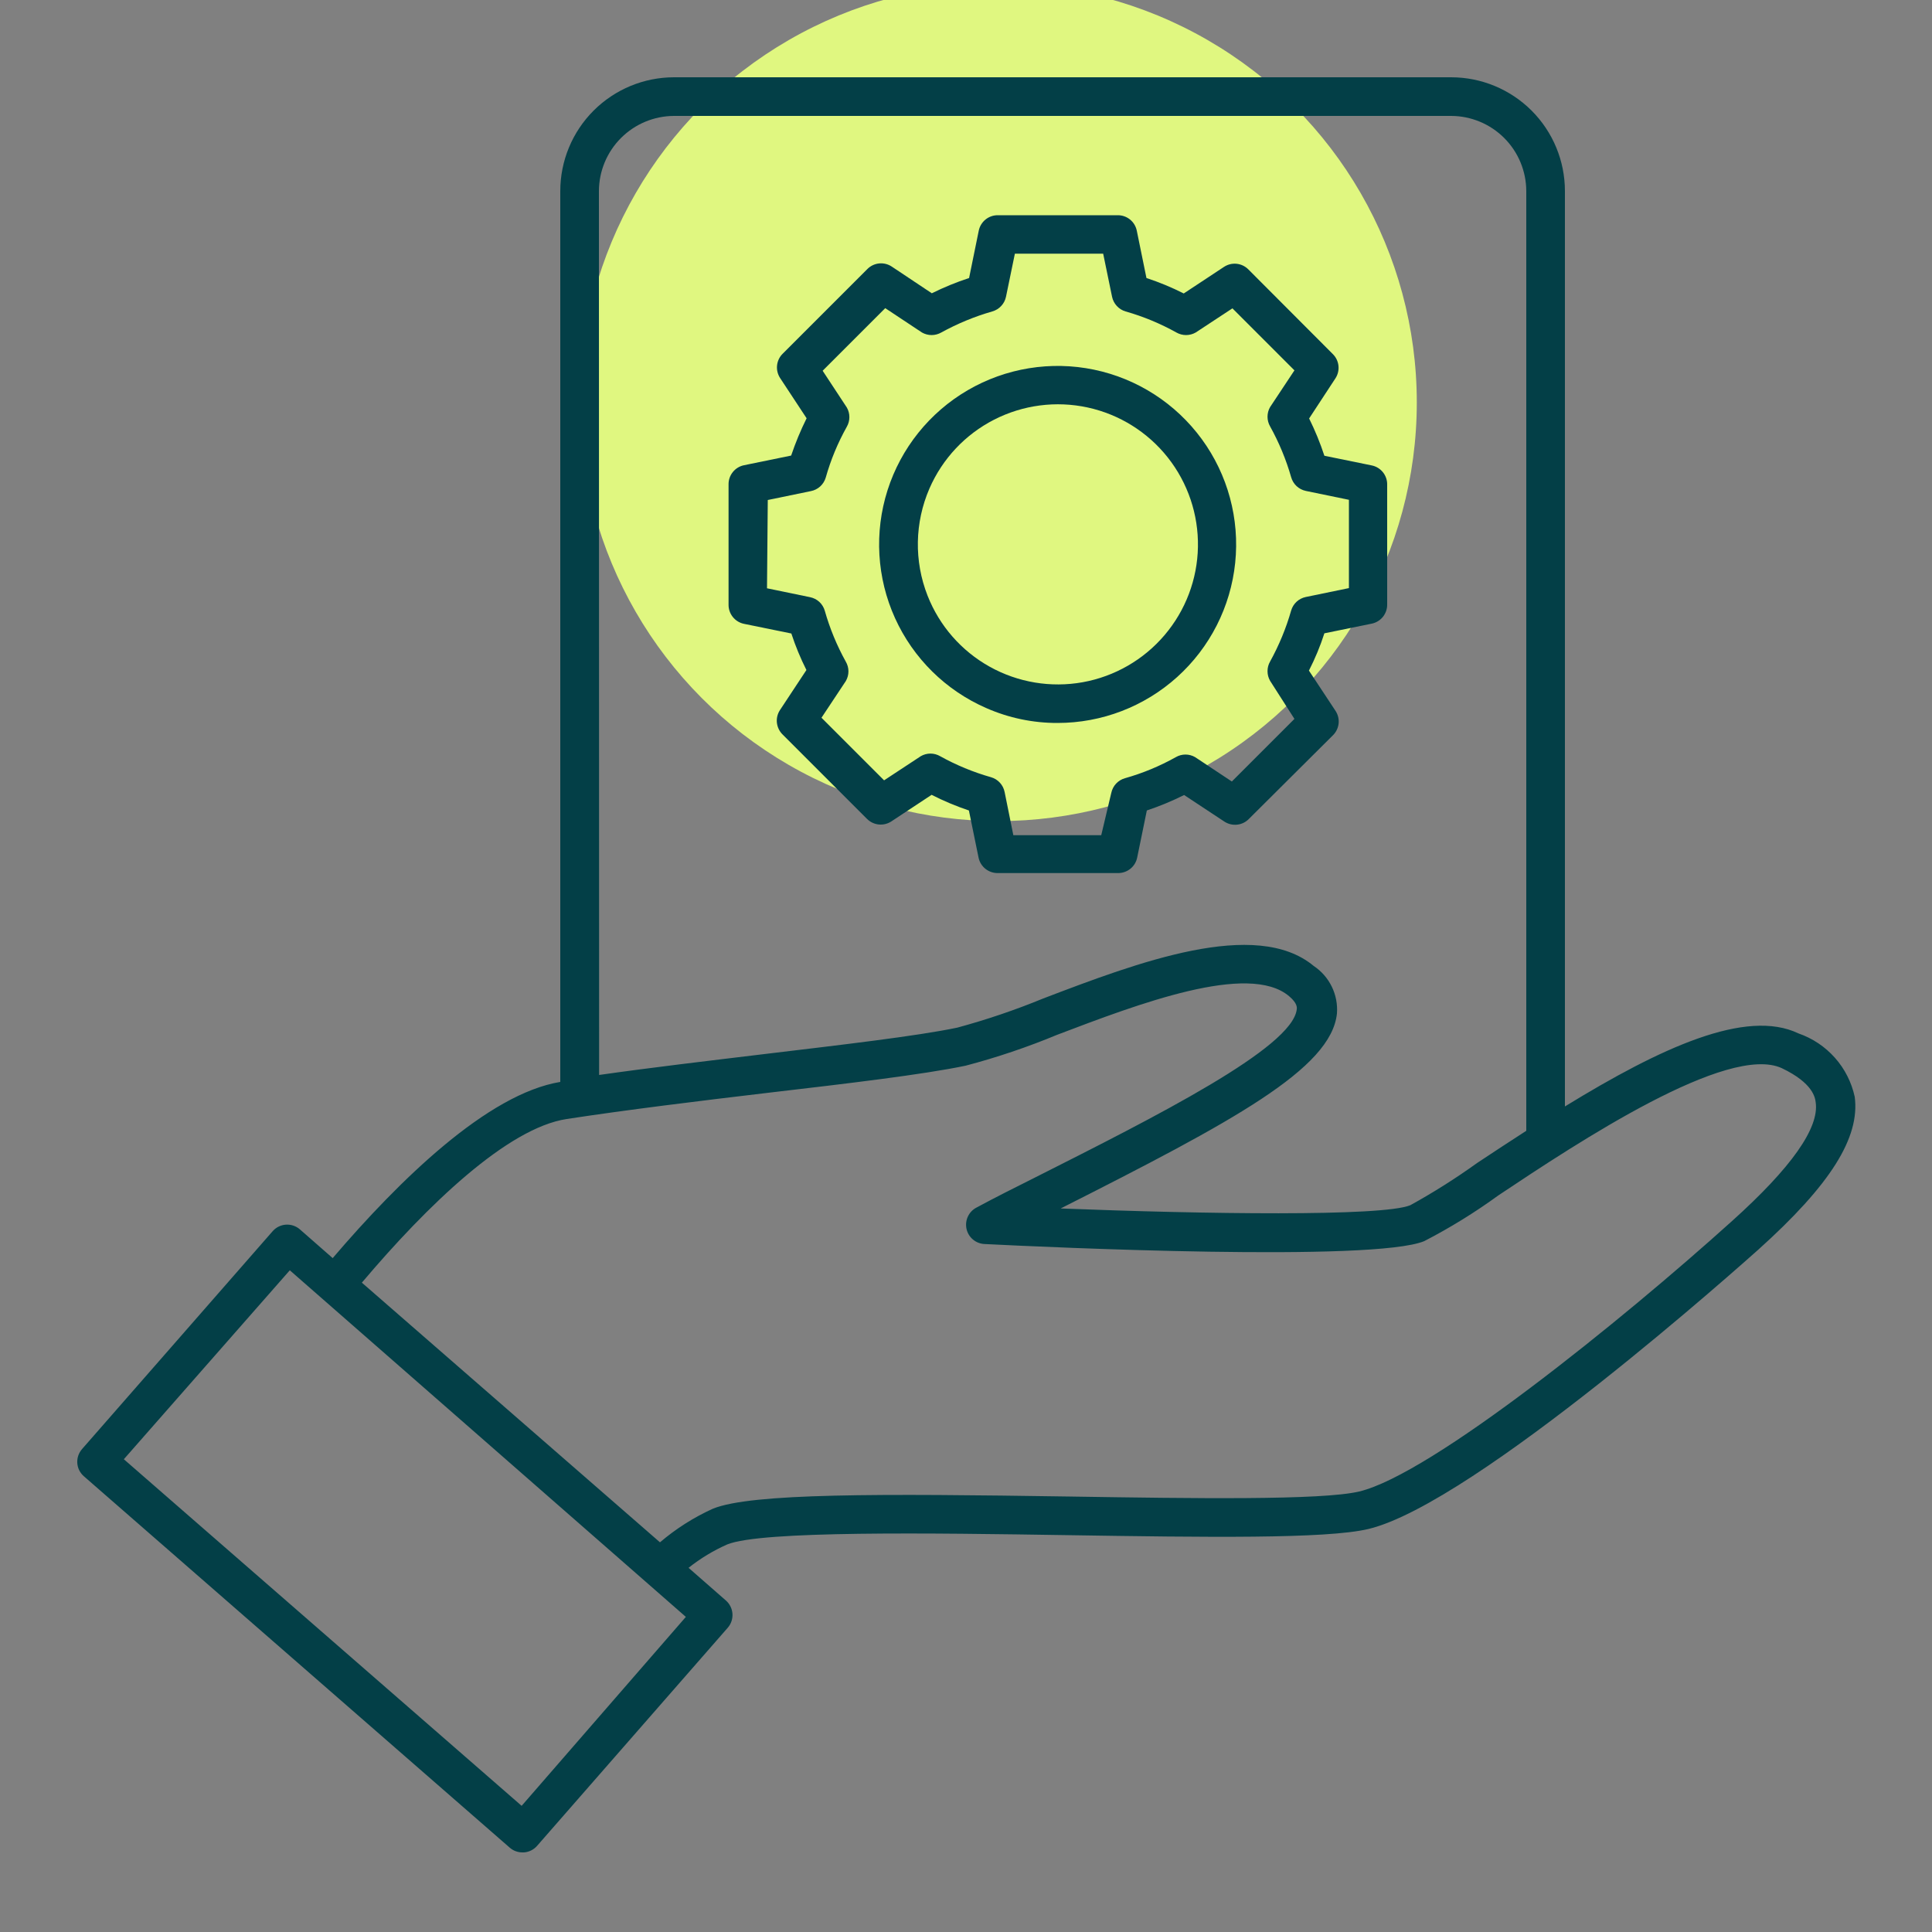 <svg width="60" height="60" viewBox="0 0 60 60" fill="none" xmlns="http://www.w3.org/2000/svg">
<rect x="0" y="0" width="60" height="60" fill="#808080" stroke="none"/>
<g clip-path="url(#clip0_1210_558)">
<circle cx="31" cy="12.5" r="13" fill="#E0F780"/>
<path d="M25.044 20.808L24.216 22.062C24.144 22.176 24.113 22.31 24.127 22.444C24.142 22.578 24.2 22.703 24.294 22.8L26.928 25.434C27.025 25.53 27.153 25.591 27.289 25.605C27.426 25.619 27.563 25.586 27.678 25.512L28.932 24.684C29.305 24.874 29.693 25.037 30.09 25.17L30.39 26.634C30.418 26.771 30.494 26.895 30.603 26.982C30.713 27.07 30.85 27.116 30.99 27.114H34.716C34.856 27.116 34.993 27.07 35.103 26.982C35.213 26.895 35.288 26.771 35.316 26.634L35.616 25.17C36.013 25.037 36.4 24.877 36.774 24.69L38.028 25.518C38.143 25.592 38.28 25.625 38.417 25.611C38.553 25.597 38.681 25.537 38.778 25.44L41.4 22.83C41.497 22.733 41.557 22.605 41.572 22.468C41.586 22.332 41.553 22.195 41.478 22.08L40.65 20.826C40.841 20.453 41.002 20.066 41.13 19.668L42.6 19.368C42.738 19.34 42.861 19.264 42.949 19.155C43.036 19.045 43.083 18.908 43.08 18.768V15.054C43.083 14.913 43.036 14.776 42.949 14.667C42.861 14.557 42.738 14.482 42.6 14.454L41.13 14.154C41 13.757 40.841 13.37 40.656 12.996L41.478 11.742C41.55 11.628 41.581 11.493 41.567 11.359C41.553 11.225 41.494 11.1 41.4 11.004L38.766 8.364C38.669 8.267 38.541 8.206 38.405 8.192C38.268 8.178 38.131 8.211 38.016 8.286L36.762 9.114C36.389 8.925 36.002 8.765 35.604 8.634L35.304 7.164C35.276 7.026 35.201 6.903 35.091 6.815C34.981 6.727 34.844 6.681 34.704 6.684H30.996C30.856 6.681 30.719 6.727 30.609 6.815C30.5 6.903 30.424 7.026 30.396 7.164L30.096 8.634C29.699 8.764 29.312 8.923 28.938 9.108L27.696 8.28C27.581 8.203 27.443 8.168 27.305 8.181C27.168 8.194 27.038 8.254 26.94 8.352L24.306 10.986C24.208 11.083 24.146 11.212 24.132 11.35C24.118 11.488 24.152 11.626 24.228 11.742L25.05 12.99C24.864 13.364 24.704 13.751 24.57 14.148L23.106 14.448C22.968 14.476 22.845 14.551 22.758 14.661C22.67 14.77 22.623 14.907 22.626 15.048V18.774C22.623 18.914 22.67 19.051 22.758 19.161C22.845 19.27 22.968 19.346 23.106 19.374L24.576 19.674C24.703 20.063 24.86 20.442 25.044 20.808ZM23.844 15.528L25.182 15.252C25.29 15.231 25.39 15.181 25.472 15.107C25.553 15.033 25.613 14.937 25.644 14.832C25.799 14.282 26.019 13.752 26.298 13.254C26.351 13.162 26.378 13.059 26.378 12.954C26.378 12.848 26.351 12.745 26.298 12.654L25.548 11.514L27.492 9.57L28.632 10.326C28.723 10.378 28.827 10.406 28.932 10.406C29.037 10.406 29.141 10.378 29.232 10.326C29.734 10.05 30.265 9.83 30.816 9.672C30.922 9.642 31.018 9.584 31.093 9.503C31.168 9.423 31.22 9.323 31.242 9.216L31.518 7.878H34.26L34.536 9.216C34.558 9.323 34.609 9.422 34.683 9.502C34.757 9.583 34.851 9.641 34.956 9.672C35.505 9.828 36.035 10.048 36.534 10.326C36.625 10.378 36.729 10.406 36.834 10.406C36.939 10.406 37.043 10.378 37.134 10.326L38.274 9.576L40.2 11.502L39.444 12.642C39.391 12.733 39.364 12.836 39.364 12.942C39.364 13.047 39.391 13.15 39.444 13.242C39.721 13.741 39.941 14.271 40.098 14.82C40.128 14.926 40.186 15.021 40.266 15.097C40.347 15.172 40.446 15.223 40.554 15.246L41.892 15.522V18.264L40.554 18.54C40.447 18.562 40.348 18.612 40.268 18.686C40.187 18.76 40.129 18.855 40.098 18.96C39.941 19.511 39.721 20.042 39.444 20.544C39.391 20.635 39.364 20.738 39.364 20.844C39.364 20.949 39.391 21.052 39.444 21.144L40.2 22.326L38.256 24.27L37.116 23.514C37.025 23.461 36.921 23.433 36.816 23.433C36.711 23.433 36.607 23.461 36.516 23.514C36.018 23.793 35.488 24.013 34.938 24.168C34.832 24.197 34.736 24.256 34.661 24.336C34.586 24.416 34.535 24.516 34.512 24.624L34.2 25.938H31.47L31.2 24.6C31.179 24.492 31.129 24.391 31.055 24.31C30.981 24.228 30.886 24.169 30.78 24.138C30.229 23.982 29.697 23.762 29.196 23.484C29.105 23.431 29.001 23.403 28.896 23.403C28.791 23.403 28.687 23.431 28.596 23.484L27.456 24.234L25.512 22.29L26.268 21.15C26.321 21.058 26.349 20.955 26.349 20.85C26.349 20.744 26.321 20.641 26.268 20.55C25.99 20.049 25.77 19.517 25.614 18.966C25.584 18.861 25.525 18.766 25.445 18.692C25.364 18.618 25.265 18.568 25.158 18.546L23.82 18.27L23.844 15.528Z" fill="#033F47"/>
<path d="M30.63 21.99C31.328 22.297 32.082 22.455 32.844 22.452C34.216 22.453 35.539 21.944 36.558 21.026C37.577 20.107 38.219 18.843 38.36 17.478C38.501 16.114 38.132 14.745 37.322 13.637C36.513 12.53 35.321 11.761 33.978 11.481C32.635 11.201 31.236 11.429 30.051 12.12C28.866 12.812 27.98 13.918 27.563 15.225C27.147 16.532 27.23 17.948 27.796 19.197C28.363 20.447 29.372 21.442 30.63 21.99ZM28.866 15.168C29.268 14.246 29.977 13.491 30.873 13.033C31.769 12.575 32.797 12.441 33.78 12.655C34.763 12.869 35.642 13.418 36.266 14.207C36.89 14.996 37.221 15.978 37.203 16.984C37.185 17.99 36.819 18.959 36.166 19.725C35.514 20.492 34.616 21.008 33.626 21.187C32.636 21.365 31.614 21.195 30.735 20.705C29.856 20.215 29.174 19.435 28.806 18.498C28.384 17.424 28.406 16.227 28.866 15.168Z" fill="#033F47"/>
<path d="M55.854 32.094C54.228 31.314 51.582 32.532 48.6 34.362V5.934C48.6 4.997 48.228 4.098 47.565 3.435C46.902 2.773 46.003 2.4 45.066 2.4H20.934C19.997 2.4 19.098 2.773 18.435 3.435C17.772 4.098 17.4 4.997 17.4 5.934V33.6C15.144 33.972 12.408 36.642 10.332 39.072L9.312 38.178C9.192 38.074 9.035 38.022 8.876 38.033C8.718 38.044 8.57 38.118 8.466 38.238L2.55 45C2.445 45.119 2.391 45.274 2.4 45.432C2.405 45.511 2.425 45.589 2.46 45.66C2.496 45.731 2.544 45.794 2.604 45.846L15.834 57.384C15.944 57.479 16.085 57.53 16.23 57.528H16.272C16.429 57.517 16.576 57.444 16.68 57.324L22.602 50.55C22.706 50.43 22.758 50.274 22.747 50.115C22.736 49.956 22.662 49.809 22.542 49.704L21.384 48.69C21.751 48.398 22.155 48.154 22.584 47.964C23.64 47.532 28.932 47.61 33.18 47.676C37.428 47.742 41.19 47.796 42.498 47.484C45.81 46.692 54.24 39.132 54.6 38.814C56.85 36.792 57.768 35.328 57.6 34.062C57.502 33.612 57.291 33.194 56.985 32.85C56.679 32.505 56.289 32.245 55.854 32.094ZM18.6 5.934C18.602 5.316 18.848 4.723 19.285 4.286C19.723 3.848 20.315 3.602 20.934 3.6H45.066C45.684 3.602 46.277 3.848 46.715 4.286C47.152 4.723 47.398 5.316 47.4 5.934V35.118C46.896 35.442 46.386 35.778 45.87 36.12C45.206 36.597 44.515 37.034 43.8 37.428C42.936 37.788 37.38 37.704 32.94 37.53C38.292 34.824 41.34 33.192 41.52 31.476C41.542 31.189 41.486 30.9 41.36 30.641C41.233 30.381 41.04 30.16 40.8 30C39 28.5 35.322 29.892 32.4 31.008C31.529 31.366 30.638 31.668 29.73 31.914C28.47 32.178 26.13 32.448 23.73 32.736C21.99 32.946 20.202 33.156 18.606 33.384L18.6 5.934ZM16.2 56.082L3.846 45.318L9 39.45L21.3 50.214L16.2 56.082ZM53.79 37.92C50.37 41.004 44.454 45.786 42.21 46.32C41.046 46.596 37.05 46.536 33.21 46.476C27.3 46.386 23.334 46.368 22.14 46.854C21.546 47.123 20.992 47.475 20.496 47.898L11.238 39.834C13.266 37.434 15.756 35.034 17.598 34.752C19.44 34.47 21.684 34.194 23.868 33.936C26.334 33.648 28.668 33.372 29.988 33.096C30.956 32.841 31.907 32.52 32.832 32.136C35.34 31.182 38.772 29.874 40.032 30.936C40.296 31.158 40.278 31.296 40.272 31.344C40.14 32.544 35.886 34.68 32.13 36.576C31.53 36.876 30.93 37.176 30.33 37.5C30.212 37.56 30.117 37.657 30.061 37.776C30.003 37.896 29.988 38.03 30.015 38.16C30.042 38.289 30.111 38.405 30.212 38.491C30.312 38.577 30.438 38.627 30.57 38.634C32.574 38.736 42.66 39.198 44.232 38.544C45.035 38.129 45.805 37.654 46.536 37.122C49.026 35.46 53.664 32.4 55.338 33.174C56.304 33.636 56.37 34.086 56.388 34.236C56.502 35.028 55.632 36.264 53.79 37.92Z" fill="#033F47"/>
</g>
<defs>
<clipPath id="clip0_1210_558">
<rect width="60" height="60" fill="white"/>
</clipPath>
</defs>
</svg>
